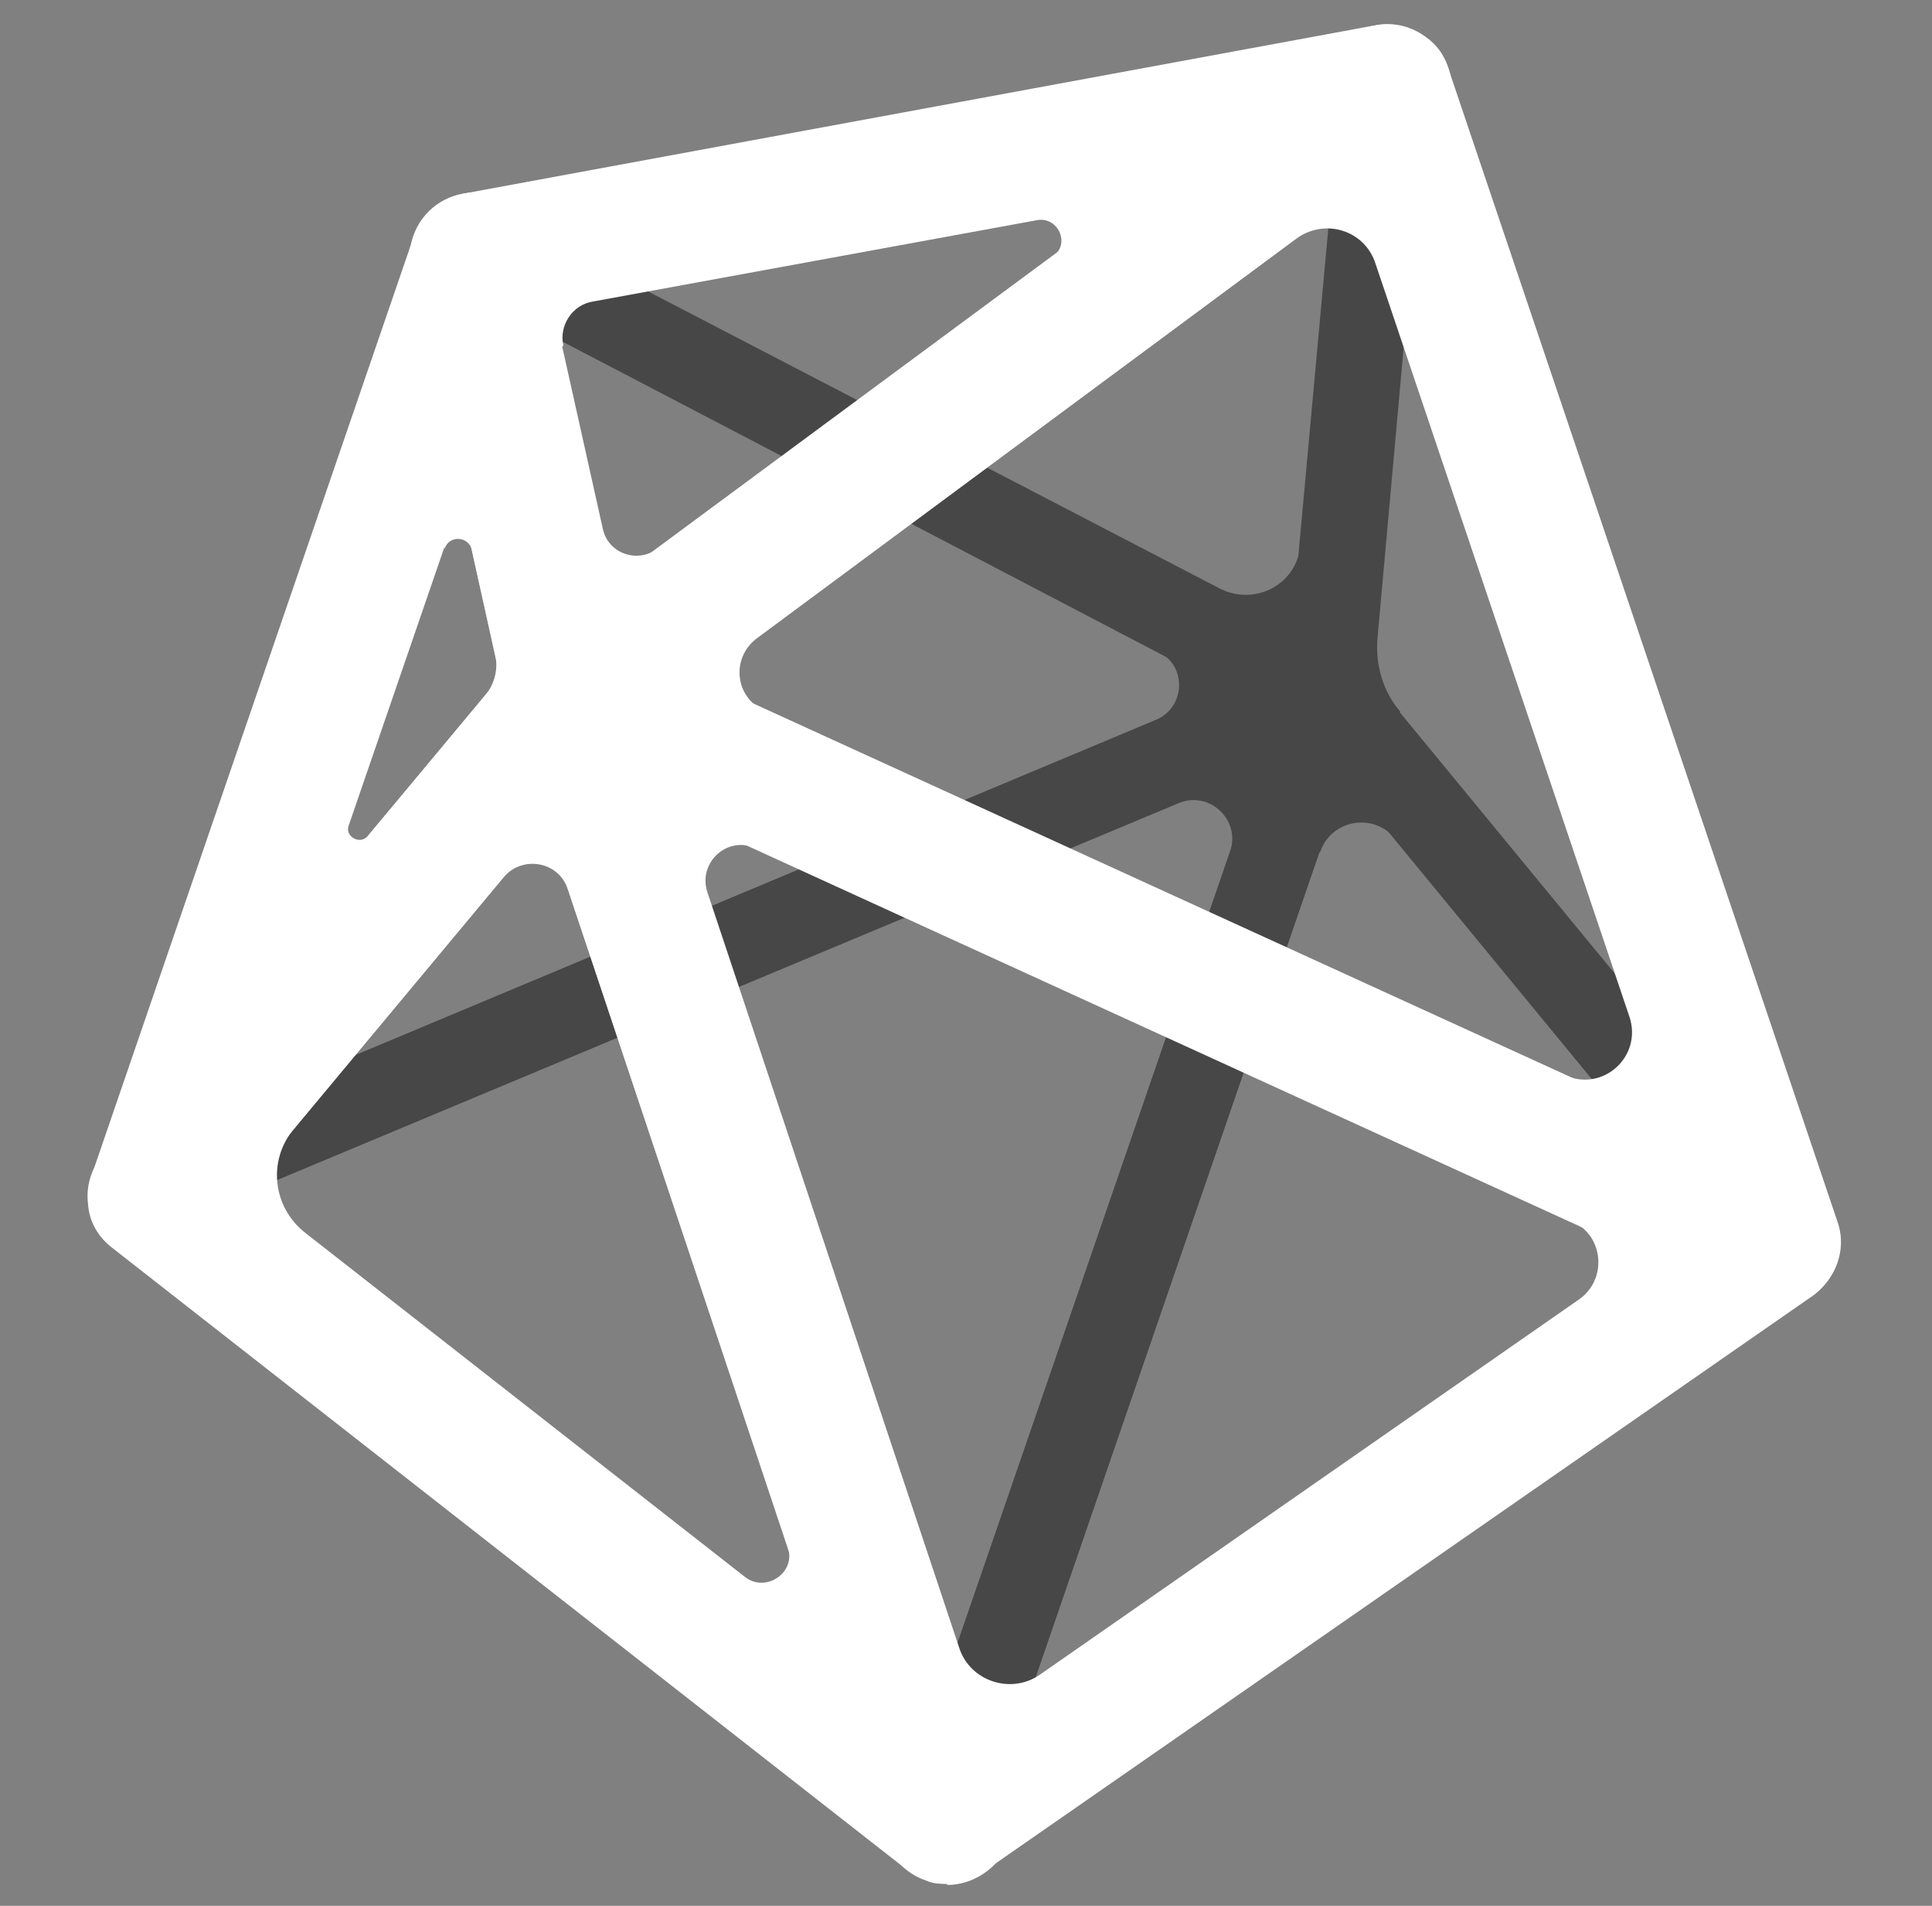 <?xml version="1.0" encoding="UTF-8"?>
<svg id="a" xmlns="http://www.w3.org/2000/svg" version="1.1" viewBox="0 0 175.6 173.2">
  <rect x="0" y="0" width="175.6" height="173.2" fill="#808080" stroke="none"/>
  <!-- Generator: Adobe Illustrator 29.3.0, SVG Export Plug-In . SVG Version: 2.1.0 Build 146)  -->
  <defs>
    <style>
      .st0 {
        fill: #474747;
      }

      .st1 {
        fill: #fff;
      }
    </style>
  </defs>
  <path class="st0" d="M120.8,66.9c-.6,0-1.2-.1-1.8-.4L41.3,25.9c-1.5-.8-2.3-2.4-2-4,.2-1.6,1.5-2.9,3.1-3.2L125.2,3.5c1.2-.2,2.4.1,3.3.9.9.8,1.3,2,1.2,3.2l-5.1,55.7c-.1,1.3-.9,2.4-2,3-.6.3-1.2.5-1.8.5ZM54.7,24.3l56.2,29.2c3.2,1.6,7-.4,7.3-4l3.4-37.5s-66.9,12.3-66.9,12.3Z"/>
  <path class="st0" d="M161.2,115.9c-1.1,0-2.2-.5-3-1.4l-40.4-49.1c-.6-.8-.9-1.8-.9-2.8l5.1-55.7c.2-1.8,1.6-3.3,3.4-3.5,1.8-.2,3.5.9,4.1,2.6l35.3,104.8c.6,1.8-.2,3.7-1.8,4.6-.6.3-1.2.5-1.9.5h0ZM127.2,64.7l23.7,28.8-22.8-67.7-2.9,32.2c-.2,2.4.5,4.9,2.1,6.7Z"/>
  <path class="st0" d="M85.9,168.2c-.8,0-1.6-.3-2.3-.8-1.3-1-1.9-2.7-1.3-4.3l34.9-101.4c.5-1.3,1.6-2.3,2.9-2.5,1.4-.2,2.8.3,3.6,1.3l40.4,49.1c.7.8,1,1.9.8,3-.1,1.1-.7,2-1.6,2.6l-75.3,52.3c-.7.5-1.4.7-2.2.7h0ZM119.9,77.5l-26.5,77,62.2-43.2-28.8-35.1c-2-2.4-5.8-1.7-6.8,1.2Z"/>
  <path class="st0" d="M13.7,111.7c-1.2,0-2.4-.6-3.2-1.7-.7-1-.8-2.4-.4-3.5L39.4,21.3c.4-1.1,1.2-1.9,2.2-2.3,1-.4,2.2-.4,3.2.2l77.6,40.4c1.1.6,1.9,1.6,2.1,2.8.3,1.8-.7,3.6-2.3,4.2L15.2,111.4c-.5.2-1,.3-1.5.3ZM45.2,28l-25.1,73,85-35.6c2.6-1.1,2.8-4.8.3-6.1,0,0-60.1-31.3-60.1-31.3Z"/>
  <path class="st0" d="M85.9,168.2c-.8,0-1.7-.3-2.4-.8L11.5,111c-.8-.6-1.4-1.6-1.6-2.6-.2-1.8.8-3.4,2.3-4.1l107.1-44.8c1.7-.7,3.6-.2,4.7,1.4.7,1,.8,2.4.4,3.5l-34.8,101.2c-.4,1.2-1.4,2.1-2.5,2.4-.4.1-.7.2-1.1.2h0ZM21.2,108.9l62.8,49.2,27.8-80.7c1-2.9-1.9-5.6-4.7-4.4L21.2,108.9Z"/>
  <path class="st1" d="M51.9,68.9c-.9,0-1.8-.2-2.7-.6-1.7-.8-2.8-2.4-3.2-4.2l-8.7-39.3c-.2-.7-.2-1.5,0-2.3.4-2.6,2.4-4.5,4.8-4.9L125,2.3c3-.6,6,1.3,6.8,4.4.6,2.4-.4,4.9-2.4,6.4l-73.9,54.7c-1,.8-2.3,1.2-3.5,1.2h0ZM51.1,31.5l3.7,16.6c.5,2.2,3.1,3.1,4.9,1.8l36-26.6c1.6-1.1.5-3.6-1.4-3.3l-40.4,7.4c-1.9.3-3.1,2.2-2.7,4h0Z"/>
  <path class="st1" d="M161.3,118.9c-.8,0-1.7-.2-2.5-.5l-109.4-50c-2.3-1.1-3.8-3.5-3.4-6.2.2-1.7,1.2-3.1,2.5-4.1L122.5,3.4c2.1-1.6,5.1-1.6,7.4.2.9.7,1.5,1.7,1.8,2.8l35.3,104.6c.8,2.2.1,4.7-1.7,6.3-1.1,1-2.5,1.5-4,1.5ZM69.5,64.5l72.7,33.2c3.5,1.6,7.1-1.7,5.9-5.3l-23.1-68.5c-1-3-4.6-4.1-7.2-2.2l-49,36.3c-2.4,1.8-2,5.4.7,6.6h0Z"/>
  <path class="st1" d="M86.1,171.2c-.6,0-1.3,0-1.9-.3-1.8-.6-3.2-2-3.8-3.8l-34.1-102.3c-.7-2.2,0-4.7,1.7-6.3,1.8-1.6,4.3-2,6.4-1l109.4,50c1.9.9,3.3,2.7,3.4,4.9.2,2.1-.8,4.2-2.5,5.4l-75.3,52.3c-1,.7-2.2,1.1-3.4,1.1h0ZM64.3,81.1l22.9,68.7c1,3,4.7,4.2,7.3,2.4l49-34.1c2.6-1.8,2.3-5.8-.6-7.1l-74.2-33.9c-2.6-1.2-5.3,1.3-4.4,4Z"/>
  <path class="st1" d="M13.9,114.6c-1.2,0-2.4-.4-3.4-1.1-2.2-1.5-3-4.4-2.1-6.9L37.6,21.5c1-2.8,3.9-4.5,6.9-3.9,2.3.5,4,2.4,4.5,4.7l8.7,39.4c.4,1.8,0,3.7-1.2,5.1l-38.1,45.8c-1.2,1.4-2.8,2.1-4.6,2.1ZM40.4,49.7l-8.7,25.3c-.4,1,1,1.8,1.7,1l10.7-12.8c.9-1.1,1.2-2.5.9-3.8l-2.1-9.4c-.3-1.3-2.1-1.4-2.5-.1Z"/>
  <path class="st1" d="M86.1,171.2c-1.3,0-2.6-.4-3.7-1.3L10.2,113.4c-1.3-1-2.1-2.4-2.2-4-.2-1.6.3-3.2,1.3-4.4l38.1-45.8c1.4-1.7,3.5-2.4,5.7-2,2.1.4,3.8,1.9,4.5,4l34.1,102.3c.8,2.5,0,5.2-2.2,6.7-1,.7-2.2,1.1-3.4,1.1h0ZM27.7,112l40,31.3c1.9,1.5,4.7-.4,3.9-2.7l-20-59.8c-.8-2.5-4.1-3.1-5.8-1.1l-19.1,22.9c-2.4,2.9-1.9,7.1,1,9.4h0Z"/>
</svg>